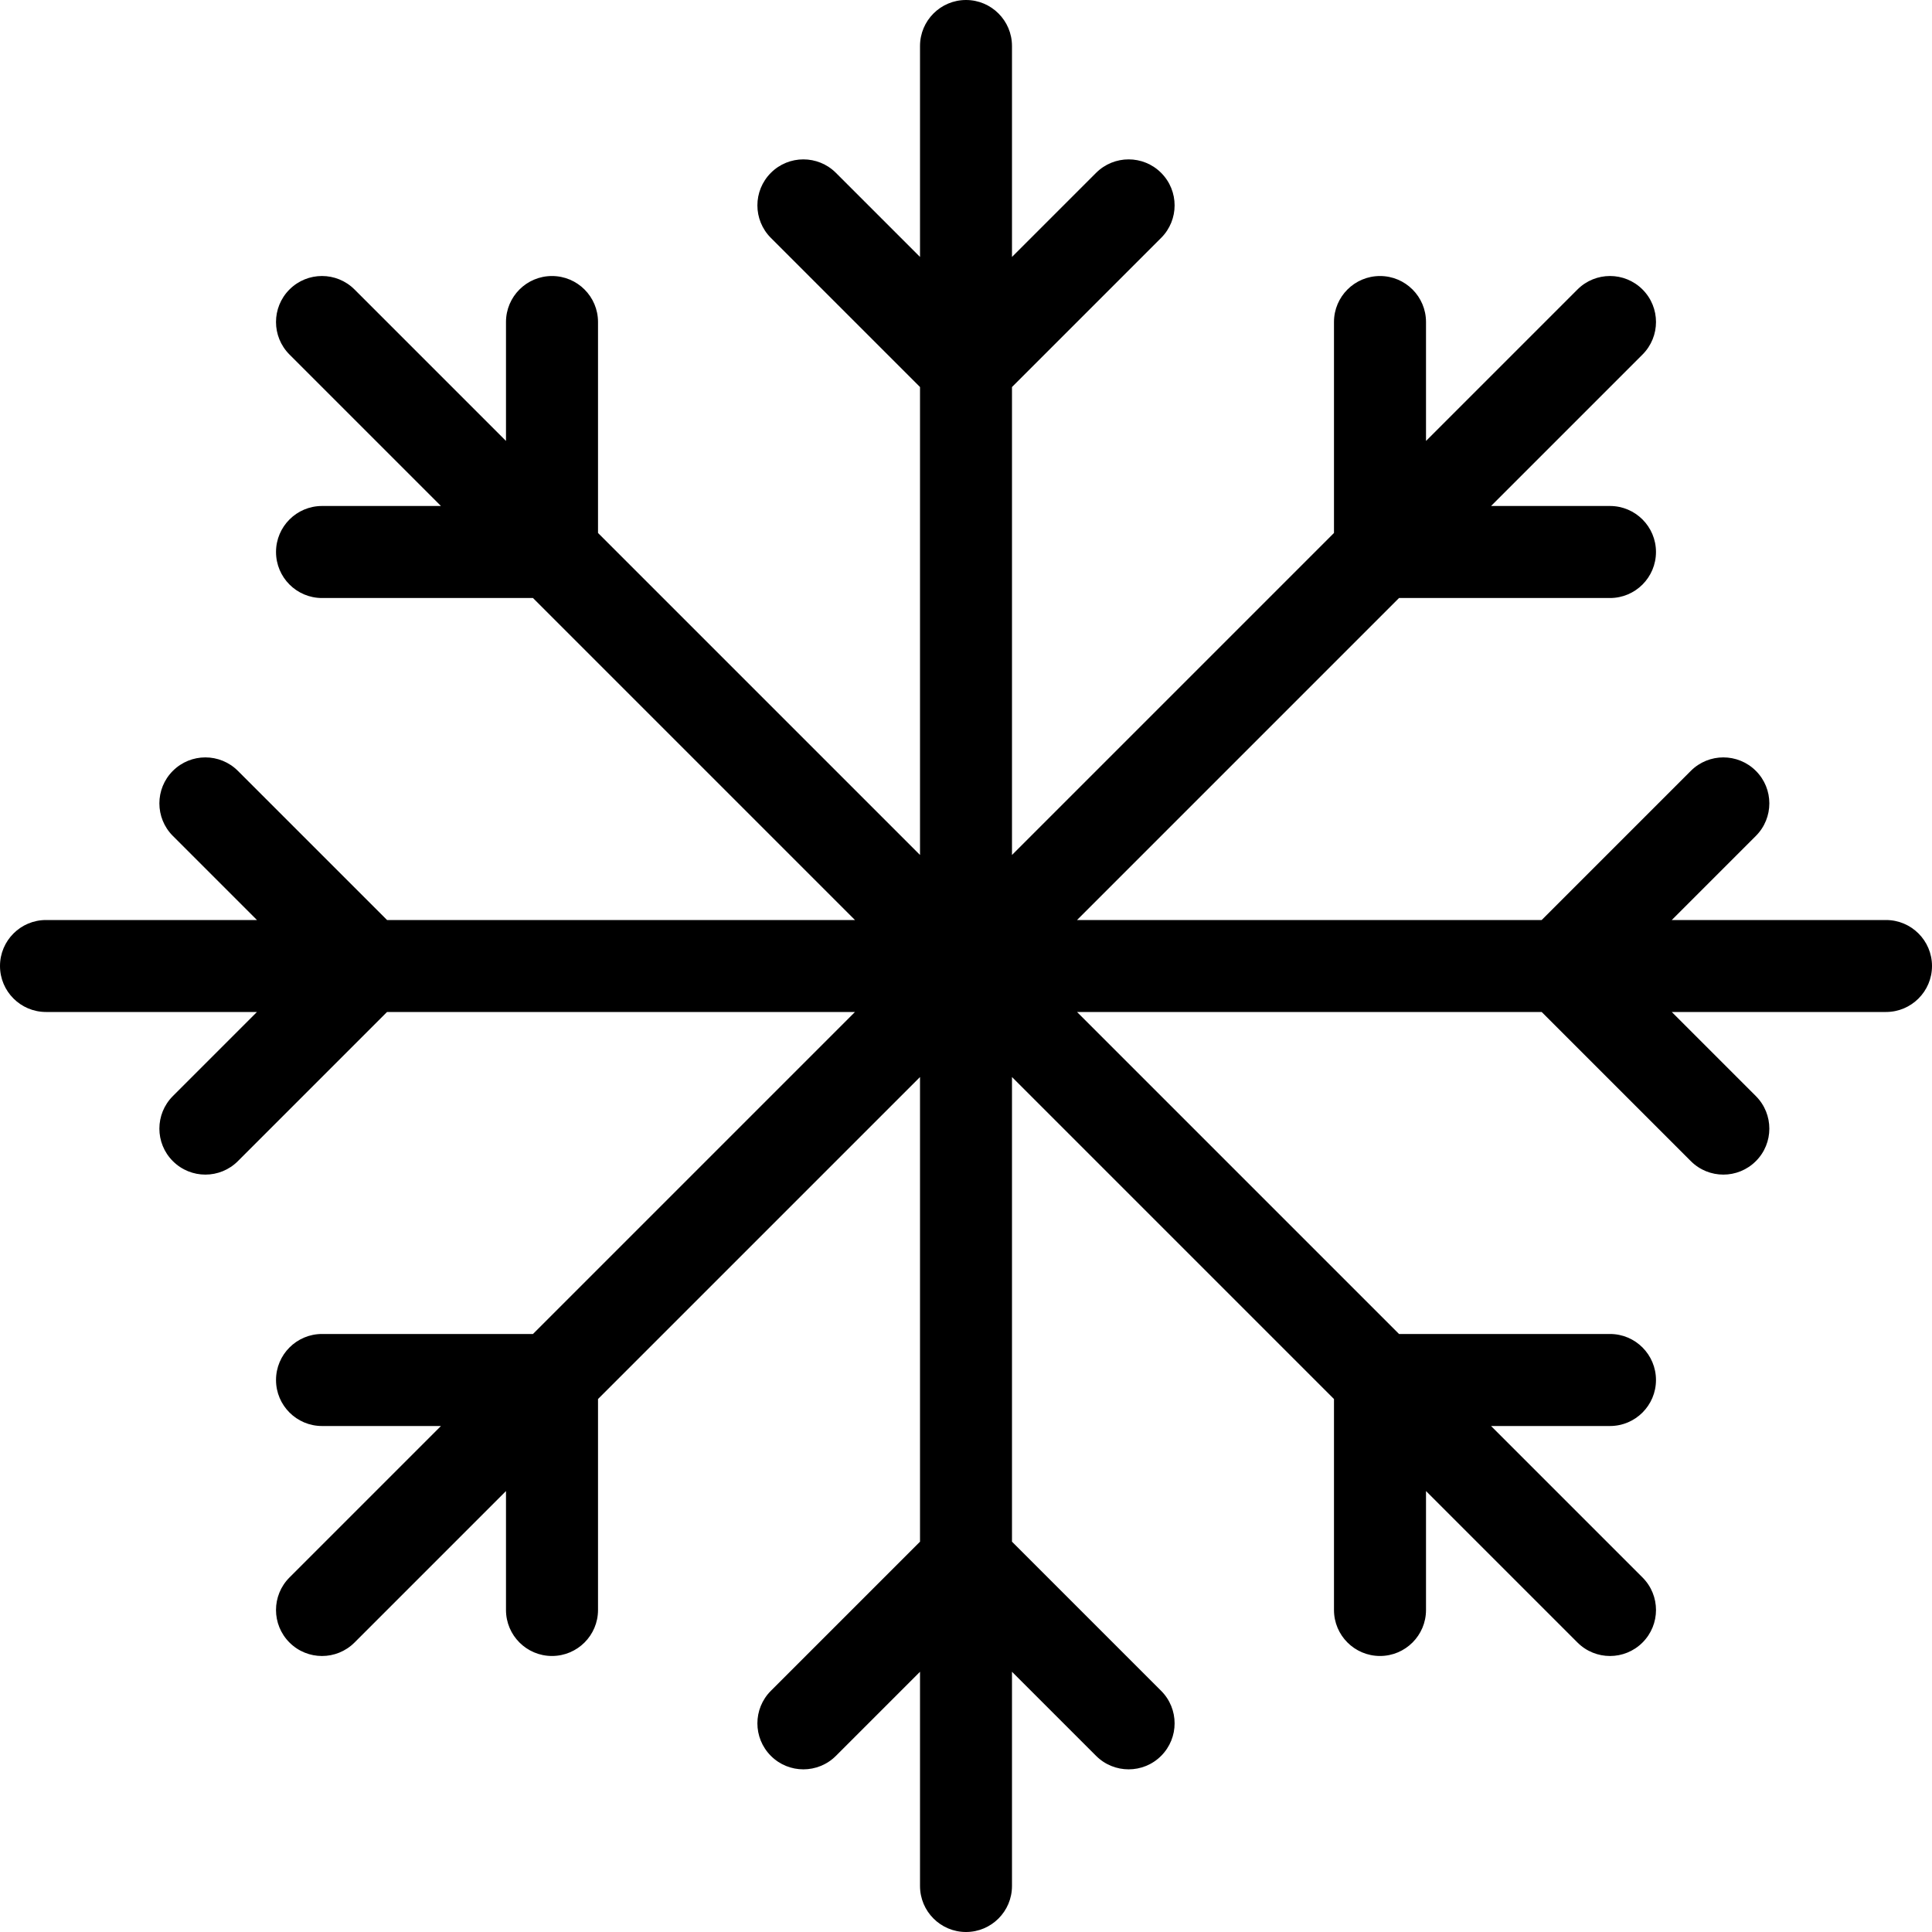 <?xml version="1.0" encoding="UTF-8"?>
<svg width="30px" height="30px" viewBox="0 0 30 30" version="1.1" xmlns="http://www.w3.org/2000/svg" xmlns:xlink="http://www.w3.org/1999/xlink">
    <!-- Generator: Sketch 60 (88103) - https://sketch.com -->
    <title>frozen</title>
    <desc>Created with Sketch.</desc>
    <g id="Symbols" stroke="none" stroke-width="1" fill="none" fill-rule="evenodd">
        <g id="Food-Icon/Light/Frozen" fill="#000000" fill-rule="nonzero">
            <g id="frozen">
                <g id="Group">
                    <path d="M15.714,16.724 L15.714,23.939 L18.03,26.255 C18.309,26.534 18.309,26.986 18.03,27.265 C17.752,27.544 17.299,27.544 17.02,27.265 L15.714,25.959 L15.714,29.286 C15.714,29.68 15.394,30 15,30 C14.606,30 14.286,29.68 14.286,29.286 L14.286,25.959 L12.98,27.265 C12.701,27.544 12.248,27.544 11.97,27.265 C11.691,26.986 11.691,26.534 11.97,26.255 L14.286,23.939 L14.286,16.724 L9.286,21.724 L9.286,25 C9.286,25.394 8.966,25.714 8.571,25.714 C8.177,25.714 7.857,25.394 7.857,25 L7.857,23.153 L5.505,25.505 C5.226,25.784 4.774,25.784 4.495,25.505 C4.216,25.226 4.216,24.774 4.495,24.495 L6.847,22.143 L5,22.143 C4.606,22.143 4.286,21.823 4.286,21.429 C4.286,21.034 4.606,20.714 5,20.714 L8.276,20.714 L13.276,15.714 L6.01,15.714 L3.694,18.03 C3.415,18.309 2.963,18.309 2.684,18.03 C2.405,17.752 2.405,17.299 2.684,17.02 L3.99,15.714 L0.714,15.714 C0.32,15.714 0,15.394 0,15 C0,14.606 0.32,14.286 0.714,14.286 L3.99,14.286 L2.684,12.98 C2.405,12.701 2.405,12.248 2.684,11.97 C2.963,11.691 3.415,11.691 3.694,11.97 L6.01,14.286 L13.276,14.286 L8.276,9.286 L5,9.286 C4.606,9.286 4.286,8.966 4.286,8.571 C4.286,8.177 4.606,7.857 5,7.857 L6.847,7.857 L4.495,5.505 C4.216,5.226 4.216,4.774 4.495,4.495 C4.774,4.216 5.226,4.216 5.505,4.495 L7.857,6.847 L7.857,5 C7.857,4.606 8.177,4.286 8.571,4.286 C8.966,4.286 9.286,4.606 9.286,5 L9.286,8.276 L14.286,13.276 L14.286,6.01 L11.97,3.694 C11.691,3.415 11.691,2.963 11.97,2.684 C12.248,2.405 12.701,2.405 12.98,2.684 L14.286,3.99 L14.286,0.714 C14.286,0.32 14.606,0 15,0 C15.394,0 15.714,0.32 15.714,0.714 L15.714,3.99 L17.02,2.684 C17.299,2.405 17.752,2.405 18.03,2.684 C18.309,2.963 18.309,3.415 18.03,3.694 L15.714,6.01 L15.714,13.276 L20.714,8.276 L20.714,5 C20.714,4.606 21.034,4.286 21.429,4.286 C21.823,4.286 22.143,4.606 22.143,5 L22.143,6.847 L24.495,4.495 C24.774,4.216 25.226,4.216 25.505,4.495 C25.784,4.774 25.784,5.226 25.505,5.505 L23.153,7.857 L25,7.857 C25.394,7.857 25.714,8.177 25.714,8.571 C25.714,8.966 25.394,9.286 25,9.286 L21.724,9.286 L16.724,14.286 L23.939,14.286 L26.255,11.97 C26.534,11.691 26.986,11.691 27.265,11.97 C27.544,12.248 27.544,12.701 27.265,12.98 L25.959,14.286 L29.286,14.286 C29.68,14.286 30,14.606 30,15 C30,15.394 29.68,15.714 29.286,15.714 L25.959,15.714 L27.265,17.02 C27.544,17.299 27.544,17.752 27.265,18.03 C26.986,18.309 26.534,18.309 26.255,18.03 L23.939,15.714 L16.724,15.714 L21.724,20.714 L25,20.714 C25.394,20.714 25.714,21.034 25.714,21.429 C25.714,21.823 25.394,22.143 25,22.143 L23.153,22.143 L25.505,24.495 C25.784,24.774 25.784,25.226 25.505,25.505 C25.226,25.784 24.774,25.784 24.495,25.505 L22.143,23.153 L22.143,25 C22.143,25.394 21.823,25.714 21.429,25.714 C21.034,25.714 20.714,25.394 20.714,25 L20.714,21.724 L15.714,16.724 Z" id="Path"></path>
                </g>
            </g>
        </g>
    </g>
</svg>